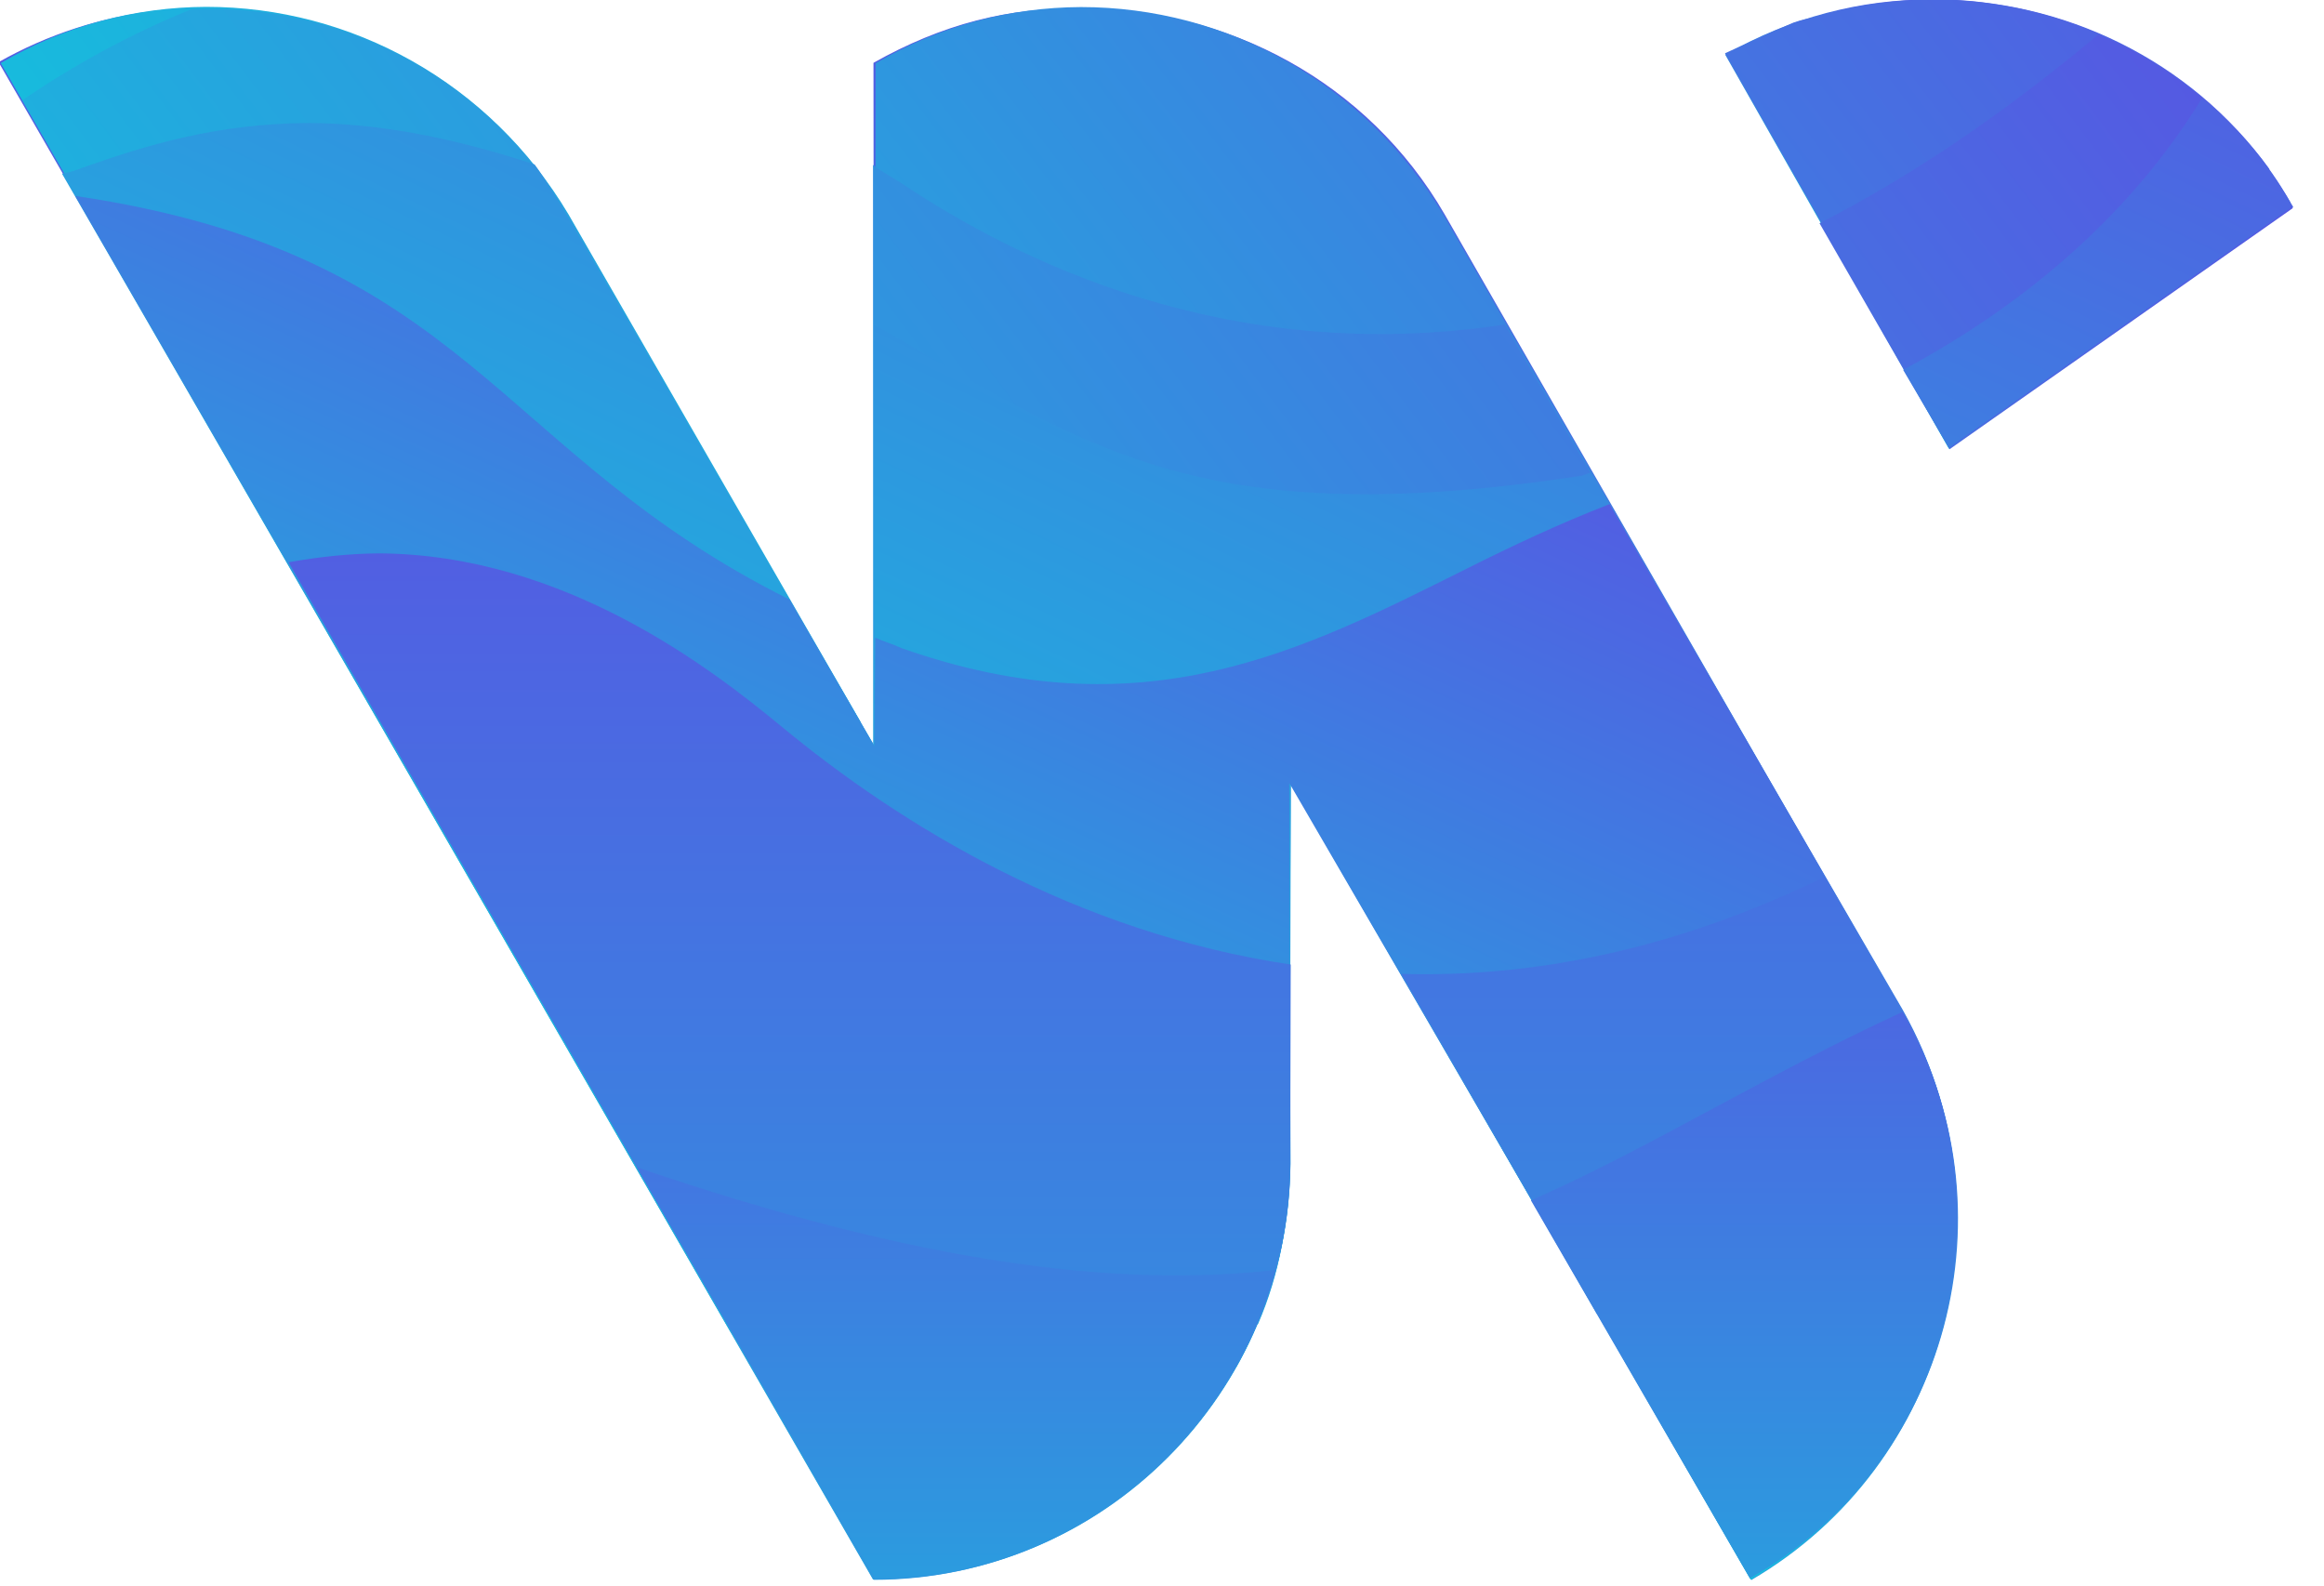 <?xml version="1.0" encoding="UTF-8" standalone="no"?>
<!DOCTYPE svg PUBLIC "-//W3C//DTD SVG 1.1//EN" "http://www.w3.org/Graphics/SVG/1.1/DTD/svg11.dtd">
<svg width="100%" height="100%" viewBox="0 0 85 58" version="1.1" xmlns="http://www.w3.org/2000/svg" xmlns:xlink="http://www.w3.org/1999/xlink" xml:space="preserve" xmlns:serif="http://www.serif.com/" style="fill-rule:evenodd;clip-rule:evenodd;stroke-linejoin:round;stroke-miterlimit:2;">
    <g id="Calque-2" serif:id="Calque 2" transform="matrix(0.211,0,0,0.211,-4.816,-12.221)">
        <g transform="matrix(36.169,63.706,63.706,-36.169,347.253,62.252)">
            <path d="M-0.11,-0.336L0.962,-0.336L0.867,0.655C0.503,0.652 0.186,0.451 0.018,0.154C-0.065,0.009 -0.111,-0.158 -0.11,-0.336Z" style="fill:url(#_Linear1);fill-rule:nonzero;"/>
        </g>
        <g transform="matrix(390.334,-295.362,-295.362,-390.334,102.704,380.287)">
            <path d="M0.813,0.211C0.802,0.219 0.79,0.226 0.776,0.231C0.774,0.232 0.772,0.233 0.769,0.234C0.761,0.236 0.752,0.238 0.743,0.24L0.722,0.081L0.857,0.076L0.872,0.091C0.873,0.139 0.85,0.183 0.813,0.211C0.813,0.211 0.813,0.211 0.813,0.211Z" style="fill:url(#_Linear2);fill-rule:nonzero;"/>
        </g>
        <g transform="matrix(411,-311,-311,-411,43.808,384.024)">
            <path d="M0.792,0.1L0.781,0.013L0.922,0.008L0.922,0.008C0.926,0.039 0.92,0.069 0.905,0.094C0.863,0.092 0.826,0.094 0.792,0.1Z" style="fill:url(#_Linear3);fill-rule:nonzero;"/>
        </g>
        <g transform="matrix(168.513,-375.588,-375.588,-168.513,362.418,441.314)">
            <path d="M0.698,0.339L0.676,0.308L0.827,0.218L0.829,0.219C0.841,0.235 0.849,0.253 0.854,0.271C0.799,0.278 0.746,0.302 0.698,0.339Z" style="fill:url(#_Linear4);fill-rule:nonzero;"/>
        </g>
        <g transform="matrix(-6.524,-594.65,-594.65,6.524,207.321,591.207)">
            <path d="M0.879,0.046L0.879,0.046C0.879,0.046 0.879,0.046 0.879,0.046L0.68,0.048L0.835,0.136C0.894,0.168 0.914,0.243 0.882,0.301L0.882,0.301L0.437,0.051C0.437,0.051 0.437,0.051 0.437,0.051L0.437,0.051C0.436,-0.016 0.49,-0.071 0.557,-0.072L0.668,-0.073L0.434,-0.205C0.467,-0.263 0.541,-0.283 0.599,-0.251L0.833,-0.12C0.872,-0.098 0.894,-0.057 0.894,-0.015C0.895,0.006 0.89,0.026 0.879,0.046Z" style="fill:url(#_Linear5);fill-rule:nonzero;"/>
        </g>
        <g transform="matrix(390.334,-295.362,-295.362,-390.334,-13.866,226.235)">
            <path d="M0.501,0.024L0.501,0.024C0.501,0.024 0.501,0.024 0.501,0.024L0.36,-0.162C0.395,-0.181 0.508,-0.239 0.61,-0.291L0.629,-0.14C0.635,-0.086 0.612,-0.035 0.571,-0.004C0.551,0.011 0.527,0.021 0.501,0.024ZM0.254,0.211L0.254,0.211L0.217,-0.084C0.283,-0.119 0.346,-0.152 0.35,-0.155C0.35,-0.156 0.352,-0.157 0.356,-0.159L0.382,0.047C0.388,0.101 0.365,0.152 0.324,0.183C0.304,0.198 0.28,0.208 0.254,0.211Z" style="fill:url(#_Linear6);fill-rule:nonzero;"/>
        </g>
        <g transform="matrix(411,-311,-311,-411,-10.219,312.625)">
            <path d="M0.399,0.314C0.377,0.32 0.355,0.323 0.335,0.324L0.275,-0.15C0.284,-0.157 0.29,-0.161 0.291,-0.162C0.294,-0.165 0.349,-0.205 0.418,-0.255C0.434,-0.246 0.448,-0.233 0.459,-0.218L0.537,-0.116L0.511,-0.321C0.545,-0.345 0.578,-0.369 0.607,-0.39C0.632,-0.368 0.65,-0.337 0.654,-0.302L0.687,-0.037C0.604,0.008 0.569,0.08 0.554,0.123C0.553,0.126 0.551,0.13 0.55,0.134L0.432,-0.022L0.458,0.182C0.464,0.234 0.442,0.282 0.403,0.311C0.402,0.312 0.4,0.313 0.399,0.314Z" style="fill:url(#_Linear7);fill-rule:nonzero;"/>
        </g>
        <g transform="matrix(168.513,-375.588,-375.588,-168.513,115.984,330.748)">
            <path d="M0.462,0.417C0.46,0.419 0.458,0.421 0.456,0.424L0.056,-0.13C0.056,-0.13 0.056,-0.13 0.056,-0.13L0.056,-0.13C0.096,-0.218 0.2,-0.258 0.288,-0.218L0.434,-0.153L0.207,-0.467C0.285,-0.523 0.395,-0.505 0.452,-0.427L0.605,-0.215C0.604,-0.214 0.603,-0.213 0.602,-0.212C0.513,-0.074 0.528,-0.016 0.538,0.086L0.376,0.013L0.527,0.223C0.532,0.23 0.537,0.237 0.541,0.244C0.537,0.283 0.529,0.313 0.518,0.338C0.502,0.373 0.482,0.396 0.462,0.417Z" style="fill:url(#_Linear8);fill-rule:nonzero;"/>
        </g>
        <g transform="matrix(122.652,-262.761,-262.761,-122.652,111.749,342.028)">
            <path d="M0.205,-0.065L0.33,-0.323C0.372,-0.326 0.414,-0.319 0.454,-0.301L0.66,-0.204L0.432,-0.532L0.512,-0.698C0.582,-0.691 0.648,-0.655 0.692,-0.594L0.892,-0.307C0.869,-0.285 0.845,-0.265 0.821,-0.246C0.734,-0.177 0.65,-0.112 0.635,0.04C0.635,0.046 0.634,0.052 0.634,0.057L0.575,0.03L0.633,0.113C0.638,0.31 0.739,0.374 0.671,0.602L0.205,-0.065Z" style="fill:url(#_Linear9);fill-rule:nonzero;"/>
        </g>
        <g transform="matrix(-5.005,-456.215,-456.215,5.005,235.6,557.387)">
            <path d="M0.885,0.347L0.496,0.129C0.496,0.129 0.496,0.129 0.496,0.129L0.496,0.129C0.495,0.042 0.566,-0.03 0.653,-0.031L0.728,-0.032C0.741,0.049 0.782,0.115 0.821,0.161C0.842,0.186 0.887,0.242 0.888,0.313C0.888,0.324 0.887,0.335 0.885,0.347ZM0.724,-0.074L0.493,-0.204C0.535,-0.28 0.632,-0.307 0.708,-0.264L0.759,-0.235C0.732,-0.178 0.722,-0.124 0.724,-0.074Z" style="fill:url(#_Linear10);fill-rule:nonzero;"/>
        </g>
        <g transform="matrix(-3.024,-275.62,-275.62,3.024,297.495,459.669)">
            <path d="M0.703,0.026L0.464,-0.109C0.534,-0.234 0.694,-0.279 0.819,-0.209C0.779,-0.12 0.735,-0.049 0.703,0.026ZM0.47,0.441C0.47,0.441 0.47,0.441 0.47,0.441L0.47,0.441C0.468,0.321 0.55,0.218 0.661,0.187C0.651,0.286 0.667,0.41 0.73,0.588L0.47,0.441Z" style="fill:url(#_Linear11);fill-rule:nonzero;"/>
        </g>
    </g>
    <defs>
        <linearGradient id="_Linear1" x1="0" y1="0" x2="1" y2="0" gradientUnits="userSpaceOnUse" gradientTransform="matrix(-0.591,0.806,0.806,0.591,0.788,-0.4)"><stop offset="0" style="stop-color:rgb(0,224,219);stop-opacity:1"/><stop offset="1" style="stop-color:rgb(92,78,227);stop-opacity:1"/></linearGradient>
        <linearGradient id="_Linear2" x1="0" y1="0" x2="1" y2="0" gradientUnits="userSpaceOnUse" gradientTransform="matrix(1,-5.55112e-17,-5.55112e-17,-1,0,0.315)"><stop offset="0" style="stop-color:rgb(0,224,219);stop-opacity:1"/><stop offset="1" style="stop-color:rgb(92,78,227);stop-opacity:1"/></linearGradient>
        <linearGradient id="_Linear3" x1="0" y1="0" x2="1" y2="0" gradientUnits="userSpaceOnUse" gradientTransform="matrix(1,0,0,-1,0,0.108)"><stop offset="0" style="stop-color:rgb(0,224,219);stop-opacity:1"/><stop offset="1" style="stop-color:rgb(92,78,227);stop-opacity:1"/></linearGradient>
        <linearGradient id="_Linear4" x1="0" y1="0" x2="1" y2="0" gradientUnits="userSpaceOnUse" gradientTransform="matrix(1,0,0,-1,0,0.557)"><stop offset="0" style="stop-color:rgb(0,224,219);stop-opacity:1"/><stop offset="1" style="stop-color:rgb(92,78,227);stop-opacity:1"/></linearGradient>
        <linearGradient id="_Linear5" x1="0" y1="0" x2="1" y2="0" gradientUnits="userSpaceOnUse" gradientTransform="matrix(1,0,0,-1,0,0.017)"><stop offset="0" style="stop-color:rgb(0,224,219);stop-opacity:1"/><stop offset="1" style="stop-color:rgb(92,78,227);stop-opacity:1"/></linearGradient>
        <linearGradient id="_Linear6" x1="0" y1="0" x2="1" y2="0" gradientUnits="userSpaceOnUse" gradientTransform="matrix(1,-5.55112e-17,-5.55112e-17,-1,0,-0.079)"><stop offset="0" style="stop-color:rgb(0,224,219);stop-opacity:1"/><stop offset="1" style="stop-color:rgb(92,78,227);stop-opacity:1"/></linearGradient>
        <linearGradient id="_Linear7" x1="0" y1="0" x2="1" y2="0" gradientUnits="userSpaceOnUse" gradientTransform="matrix(1,0,0,-1,0,-0.065)"><stop offset="0" style="stop-color:rgb(0,224,219);stop-opacity:1"/><stop offset="1" style="stop-color:rgb(92,78,227);stop-opacity:1"/></linearGradient>
        <linearGradient id="_Linear8" x1="0" y1="0" x2="1" y2="0" gradientUnits="userSpaceOnUse" gradientTransform="matrix(1,0,0,-1,0,-0.099)"><stop offset="0" style="stop-color:rgb(0,224,219);stop-opacity:1"/><stop offset="1" style="stop-color:rgb(92,78,227);stop-opacity:1"/></linearGradient>
        <linearGradient id="_Linear9" x1="0" y1="0" x2="1" y2="0" gradientUnits="userSpaceOnUse" gradientTransform="matrix(1,-5.55112e-17,-5.55112e-17,-1,0,-0.097)"><stop offset="0" style="stop-color:rgb(0,224,219);stop-opacity:1"/><stop offset="1" style="stop-color:rgb(92,78,227);stop-opacity:1"/></linearGradient>
        <linearGradient id="_Linear10" x1="0" y1="0" x2="1" y2="0" gradientUnits="userSpaceOnUse" gradientTransform="matrix(1,0,0,-1,0,0.041)"><stop offset="0" style="stop-color:rgb(0,224,219);stop-opacity:1"/><stop offset="1" style="stop-color:rgb(92,78,227);stop-opacity:1"/></linearGradient>
        <linearGradient id="_Linear11" x1="0" y1="0" x2="1" y2="0" gradientUnits="userSpaceOnUse" gradientTransform="matrix(1,0,0,-1,0,0.309)"><stop offset="0" style="stop-color:rgb(0,224,219);stop-opacity:1"/><stop offset="1" style="stop-color:rgb(92,78,227);stop-opacity:1"/></linearGradient>
    </defs>
</svg>
